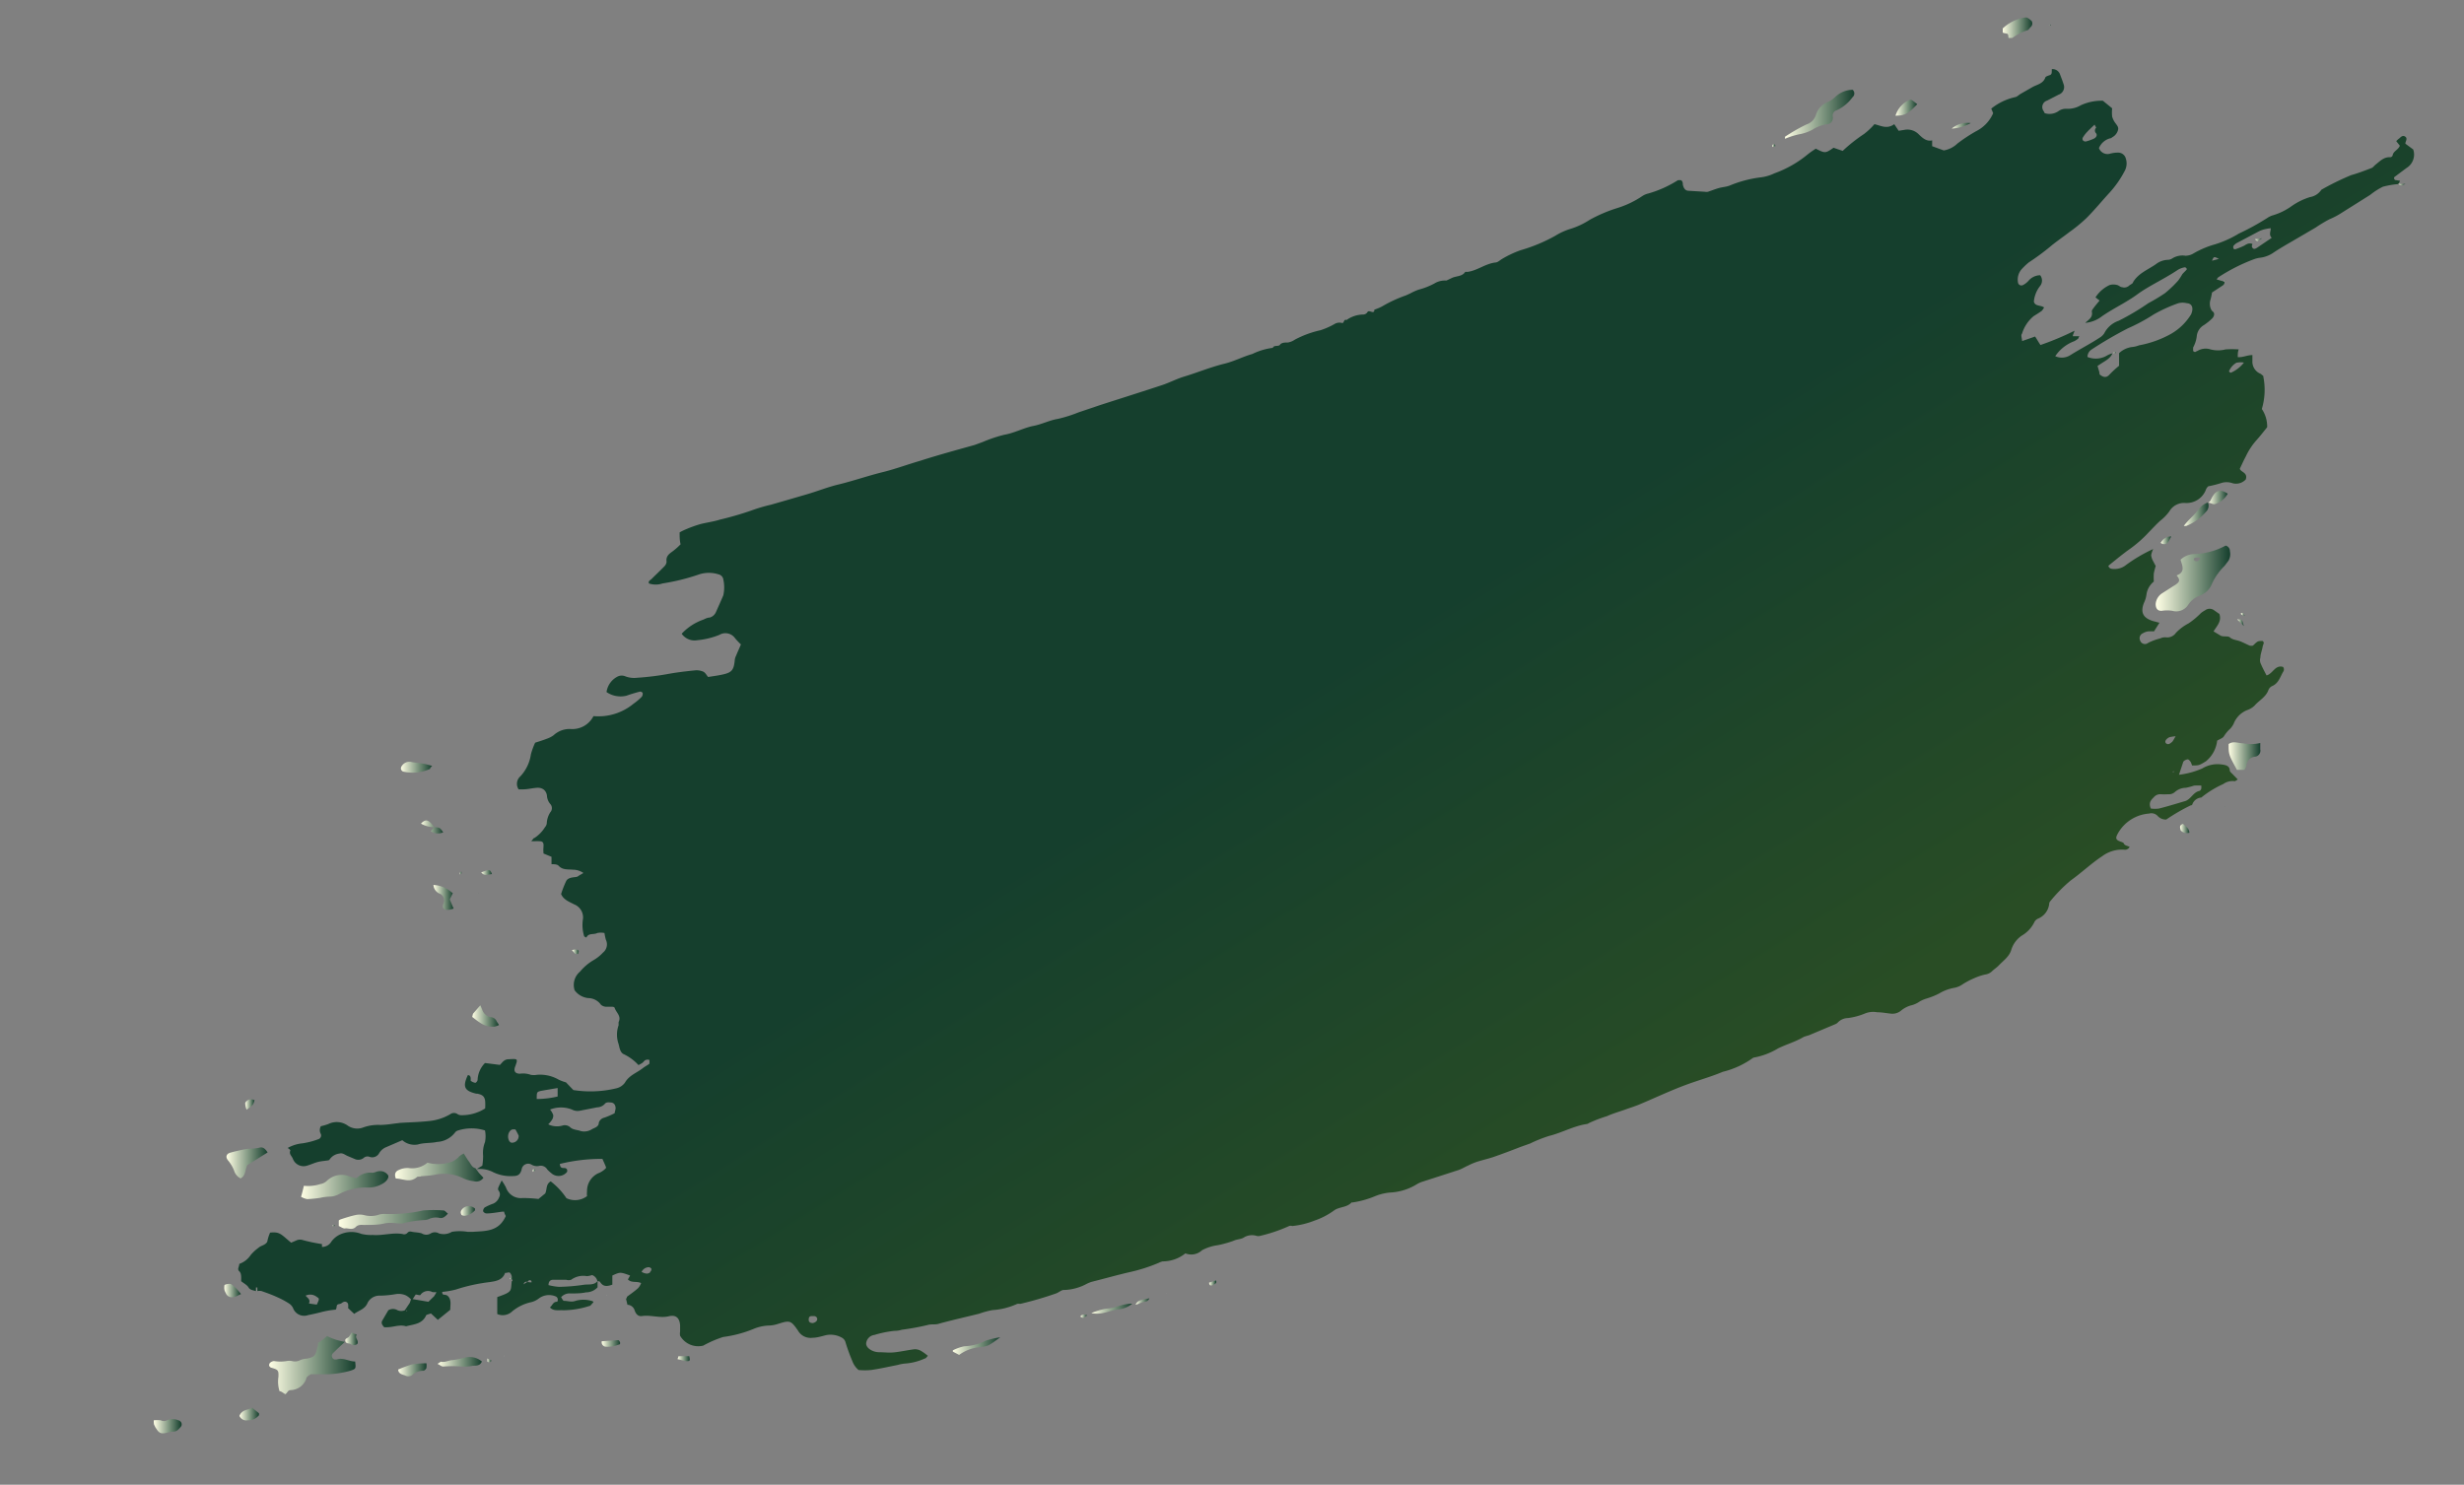 <svg id="Layer_1" data-name="Layer 1" xmlns="http://www.w3.org/2000/svg" xmlns:xlink="http://www.w3.org/1999/xlink" viewBox="0 0 156.73 94.46">
  <rect x="0" y="0" width="156.73" height="94.46" fill="#808080" stroke="none"/>
  <defs>
    <linearGradient id="linear-gradient" x1="135.1" y1="53.62" x2="135.11" y2="53.62" gradientUnits="userSpaceOnUse">
      <stop offset="0" stop-color="#ffffe5"/>
      <stop offset="1" stop-color="#153f2d"/>
    </linearGradient>
    <linearGradient id="linear-gradient-2" x1="102.53" y1="74.33" x2="83.1" y2="43.36" gradientUnits="userSpaceOnUse">
      <stop offset="0" stop-color="#294d25"/>
      <stop offset="1" stop-color="#153f2d"/>
    </linearGradient>
    <linearGradient id="linear-gradient-3" x1="137.15" y1="36.81" x2="141.85" y2="36.81" xlink:href="#linear-gradient"/>
    <linearGradient id="linear-gradient-4" x1="21.93" y1="85.28" x2="21.97" y2="85.28" xlink:href="#linear-gradient"/>
    <linearGradient id="linear-gradient-5" x1="17.12" y1="86.87" x2="22.6" y2="86.87" xlink:href="#linear-gradient"/>
    <linearGradient id="linear-gradient-6" x1="19.14" y1="75.4" x2="24.74" y2="75.4" xlink:href="#linear-gradient"/>
    <linearGradient id="linear-gradient-7" x1="30.22" y1="74.34" x2="30.29" y2="74.34" xlink:href="#linear-gradient"/>
    <linearGradient id="linear-gradient-8" x1="25.13" y1="74.29" x2="30.75" y2="74.29" xlink:href="#linear-gradient"/>
    <linearGradient id="linear-gradient-9" x1="21.55" y1="77.58" x2="28.51" y2="77.58" xlink:href="#linear-gradient"/>
    <linearGradient id="linear-gradient-10" x1="113.51" y1="7.27" x2="117.93" y2="7.27" xlink:href="#linear-gradient"/>
    <linearGradient id="linear-gradient-11" x1="14.4" y1="73.98" x2="17.02" y2="73.98" xlink:href="#linear-gradient"/>
    <linearGradient id="linear-gradient-12" x1="141.75" y1="48.1" x2="143.78" y2="48.1" xlink:href="#linear-gradient"/>
    <linearGradient id="linear-gradient-13" x1="127.37" y1="1.74" x2="129.27" y2="1.74" xlink:href="#linear-gradient"/>
    <linearGradient id="linear-gradient-14" x1="9.78" y1="90.72" x2="11.54" y2="90.72" xlink:href="#linear-gradient"/>
    <linearGradient id="linear-gradient-15" x1="27.83" y1="86.64" x2="30.65" y2="86.64" xlink:href="#linear-gradient"/>
    <linearGradient id="linear-gradient-16" x1="30.04" y1="64.64" x2="31.74" y2="64.64" xlink:href="#linear-gradient"/>
    <linearGradient id="linear-gradient-17" x1="25.47" y1="48.82" x2="27.49" y2="48.82" xlink:href="#linear-gradient"/>
    <linearGradient id="linear-gradient-18" x1="27.57" y1="57.1" x2="28.85" y2="57.1" xlink:href="#linear-gradient"/>
    <linearGradient id="linear-gradient-19" x1="25.33" y1="87.11" x2="27.14" y2="87.11" xlink:href="#linear-gradient"/>
    <linearGradient id="linear-gradient-20" x1="60.59" y1="85.64" x2="63.6" y2="85.64" xlink:href="#linear-gradient"/>
    <linearGradient id="linear-gradient-21" x1="138.91" y1="32.75" x2="140.48" y2="32.75" xlink:href="#linear-gradient"/>
    <linearGradient id="linear-gradient-22" x1="120.57" y1="6.83" x2="121.95" y2="6.83" xlink:href="#linear-gradient"/>
    <linearGradient id="linear-gradient-23" x1="15.23" y1="89.97" x2="16.49" y2="89.97" xlink:href="#linear-gradient"/>
    <linearGradient id="linear-gradient-24" x1="14.25" y1="82.1" x2="15.31" y2="82.1" xlink:href="#linear-gradient"/>
    <linearGradient id="linear-gradient-25" x1="140.44" y1="31.98" x2="140.46" y2="31.98" xlink:href="#linear-gradient"/>
    <linearGradient id="linear-gradient-26" x1="140.46" y1="31.65" x2="141.7" y2="31.65" xlink:href="#linear-gradient"/>
    <linearGradient id="linear-gradient-27" x1="69.42" y1="83.26" x2="72.02" y2="83.26" xlink:href="#linear-gradient"/>
    <linearGradient id="linear-gradient-28" x1="29.3" y1="77.03" x2="30.21" y2="77.03" xlink:href="#linear-gradient"/>
    <linearGradient id="linear-gradient-29" x1="38.28" y1="85.47" x2="39.46" y2="85.47" xlink:href="#linear-gradient"/>
    <linearGradient id="linear-gradient-30" x1="21.96" y1="85.13" x2="22.75" y2="85.13" xlink:href="#linear-gradient"/>
    <linearGradient id="linear-gradient-31" x1="138.67" y1="52.71" x2="139.26" y2="52.71" xlink:href="#linear-gradient"/>
    <linearGradient id="linear-gradient-32" x1="15.59" y1="70.27" x2="16.19" y2="70.27" xlink:href="#linear-gradient"/>
    <linearGradient id="linear-gradient-33" x1="43.1" y1="86.45" x2="43.87" y2="86.45" xlink:href="#linear-gradient"/>
    <linearGradient id="linear-gradient-34" x1="124.15" y1="8" x2="125.35" y2="8" xlink:href="#linear-gradient"/>
    <linearGradient id="linear-gradient-35" x1="137.44" y1="34.37" x2="138.11" y2="34.37" xlink:href="#linear-gradient"/>
    <linearGradient id="linear-gradient-36" x1="26.78" y1="52.61" x2="28.19" y2="52.61" xlink:href="#linear-gradient"/>
    <linearGradient id="linear-gradient-37" x1="30.61" y1="55.51" x2="31.29" y2="55.51" xlink:href="#linear-gradient"/>
    <linearGradient id="linear-gradient-38" x1="72.23" y1="82.77" x2="73.11" y2="82.77" xlink:href="#linear-gradient"/>
    <linearGradient id="linear-gradient-39" x1="76.91" y1="81.62" x2="77.36" y2="81.62" xlink:href="#linear-gradient"/>
    <linearGradient id="linear-gradient-40" x1="36.42" y1="60.54" x2="36.83" y2="60.54" xlink:href="#linear-gradient"/>
    <linearGradient id="linear-gradient-41" x1="68.74" y1="83.73" x2="69.15" y2="83.73" xlink:href="#linear-gradient"/>
    <linearGradient id="linear-gradient-42" x1="142.3" y1="39.61" x2="142.72" y2="39.61" xlink:href="#linear-gradient"/>
    <linearGradient id="linear-gradient-43" x1="142.56" y1="39.1" x2="142.8" y2="39.1" xlink:href="#linear-gradient"/>
    <linearGradient id="linear-gradient-44" x1="30.98" y1="86.55" x2="31.26" y2="86.55" xlink:href="#linear-gradient"/>
    <linearGradient id="linear-gradient-45" x1="112.72" y1="9.26" x2="112.92" y2="9.26" xlink:href="#linear-gradient"/>
    <linearGradient id="linear-gradient-46" x1="152.49" y1="11.69" x2="152.53" y2="11.69" xlink:href="#linear-gradient"/>
    <linearGradient id="linear-gradient-47" x1="152.53" y1="11.75" x2="152.99" y2="11.75" xlink:href="#linear-gradient"/>
    <linearGradient id="linear-gradient-48" x1="21.14" y1="77.97" x2="21.28" y2="77.97" xlink:href="#linear-gradient"/>
    <linearGradient id="linear-gradient-49" x1="32.59" y1="81.39" x2="32.61" y2="81.39" xlink:href="#linear-gradient"/>
    <linearGradient id="linear-gradient-50" x1="32.38" y1="81.33" x2="32.59" y2="81.33" xlink:href="#linear-gradient"/>
    <linearGradient id="linear-gradient-51" x1="61.71" y1="84.92" x2="61.85" y2="84.92" xlink:href="#linear-gradient"/>
    <linearGradient id="linear-gradient-52" x1="32.09" y1="86.25" x2="32.16" y2="86.25" xlink:href="#linear-gradient"/>
    <linearGradient id="linear-gradient-53" x1="28.43" y1="51.72" x2="28.57" y2="51.72" xlink:href="#linear-gradient"/>
    <linearGradient id="linear-gradient-54" x1="29.22" y1="55.54" x2="29.36" y2="55.54" xlink:href="#linear-gradient"/>
    <linearGradient id="linear-gradient-55" x1="33.88" y1="74.47" x2="34.06" y2="74.47" xlink:href="#linear-gradient"/>
    <linearGradient id="linear-gradient-56" x1="141.45" y1="17.86" x2="141.58" y2="17.86" xlink:href="#linear-gradient"/>
    <linearGradient id="linear-gradient-57" x1="141.41" y1="17.89" x2="141.45" y2="17.89" xlink:href="#linear-gradient"/>
    <linearGradient id="linear-gradient-58" x1="30.3" y1="56.86" x2="30.45" y2="56.86" xlink:href="#linear-gradient"/>
    <linearGradient id="linear-gradient-59" x1="123.23" y1="3.8" x2="123.27" y2="3.8" xlink:href="#linear-gradient"/>
    <linearGradient id="linear-gradient-60" x1="74.19" y1="82.29" x2="74.27" y2="82.29" xlink:href="#linear-gradient"/>
    <linearGradient id="linear-gradient-61" x1="31.14" y1="82.43" x2="31.3" y2="82.43" xlink:href="#linear-gradient"/>
    <linearGradient id="linear-gradient-62" x1="31.68" y1="86.3" x2="31.73" y2="86.3" xlink:href="#linear-gradient"/>
    <linearGradient id="linear-gradient-63" x1="31.73" y1="86.37" x2="31.78" y2="86.37" xlink:href="#linear-gradient"/>
    <linearGradient id="linear-gradient-64" x1="17.58" y1="89.99" x2="17.62" y2="89.99" xlink:href="#linear-gradient"/>
    <linearGradient id="linear-gradient-65" x1="130.31" y1="1.61" x2="130.42" y2="1.61" xlink:href="#linear-gradient"/>
    <linearGradient id="linear-gradient-66" x1="127.73" y1="2.42" x2="127.76" y2="2.42" xlink:href="#linear-gradient"/>
    <linearGradient id="linear-gradient-67" x1="127.69" y1="2.46" x2="127.73" y2="2.46" xlink:href="#linear-gradient"/>
    <linearGradient id="linear-gradient-68" x1="153.3" y1="11.54" x2="153.39" y2="11.54" xlink:href="#linear-gradient"/>
    <linearGradient id="linear-gradient-69" x1="138.11" y1="34.03" x2="138.27" y2="34.03" xlink:href="#linear-gradient"/>
    <linearGradient id="linear-gradient-70" x1="142.8" y1="39.22" x2="142.84" y2="39.22" xlink:href="#linear-gradient"/>
    <linearGradient id="linear-gradient-71" x1="141.5" y1="51.31" x2="141.54" y2="51.31" xlink:href="#linear-gradient"/>
    <linearGradient id="linear-gradient-72" x1="135.1" y1="53.61" x2="135.11" y2="53.61" xlink:href="#linear-gradient"/>
    <linearGradient id="linear-gradient-73" x1="135.11" y1="53.56" x2="135.12" y2="53.56" xlink:href="#linear-gradient"/>
    <linearGradient id="linear-gradient-74" x1="135.49" y1="53.88" x2="135.51" y2="53.88" xlink:href="#linear-gradient"/>
    <linearGradient id="linear-gradient-75" x1="132.58" y1="20.54" x2="132.63" y2="20.54" xlink:href="#linear-gradient"/>
    <linearGradient id="linear-gradient-76" x1="28.79" y1="78.31" x2="28.85" y2="78.31" xlink:href="#linear-gradient"/>
    <linearGradient id="linear-gradient-77" x1="16.29" y1="82.05" x2="16.4" y2="82.05" xlink:href="#linear-gradient"/>
    <linearGradient id="linear-gradient-78" x1="38.58" y1="82.43" x2="38.61" y2="82.43" xlink:href="#linear-gradient"/>
    <linearGradient id="linear-gradient-79" x1="22.18" y1="83.21" x2="22.23" y2="83.21" xlink:href="#linear-gradient"/>
    <linearGradient id="linear-gradient-80" x1="43.07" y1="86.49" x2="43.1" y2="86.49" xlink:href="#linear-gradient"/>
    <linearGradient id="linear-gradient-81" x1="134.41" y1="22.43" x2="134.6" y2="22.43" xlink:href="#linear-gradient"/>
    <linearGradient id="linear-gradient-82" x1="134.36" y1="22.47" x2="134.41" y2="22.47" xlink:href="#linear-gradient"/>
    <linearGradient id="linear-gradient-83" x1="143.43" y1="15.26" x2="143.88" y2="15.26" xlink:href="#linear-gradient"/>
    <linearGradient id="linear-gradient-84" x1="143.88" y1="15.14" x2="143.96" y2="15.14" xlink:href="#linear-gradient"/>
    <linearGradient id="linear-gradient-85" x1="143.96" y1="15.11" x2="144" y2="15.11" xlink:href="#linear-gradient"/>
  </defs>
  <g>
    <path d="M135.1,53.62h0Z" style="fill: url(#linear-gradient)"/>
    <path d="M152.36,11.22l.71-.53a1,1,0,0,0,.43-1.18v0l0,0v0L153,9.14c0-.15.16-.32,0-.44s-.27,0-.38.1a1.12,1.12,0,0,0-.2.18l.23.29c-.1.27-.42.34-.46.62A.17.17,0,0,1,152,10c-.39,0-.62.26-.89.47-.09.07-.16.18-.26.22-.42.16-.85.33-1.29.45a16.69,16.69,0,0,0-1.9.93s0,0,0,0a1.08,1.08,0,0,1-.73.47,4.18,4.18,0,0,0-1.16.57,4,4,0,0,1-1.17.58,1.24,1.24,0,0,0-.37.17,15.8,15.8,0,0,1-1.82,1,6.73,6.73,0,0,1-1.5.68,5.83,5.83,0,0,0-1.38.58,1,1,0,0,1-.52.15,1.22,1.22,0,0,0-.85.18.52.52,0,0,1-.26.08,1.32,1.32,0,0,0-.77.28c-.5.35-1.11.57-1.45,1.14,0,.09-.17.15-.25.22a.45.45,0,0,1-.45.1c-.11,0-.21-.12-.32-.14a.92.92,0,0,0-.46,0,2.11,2.11,0,0,0-.91.79l.26.2c-.11.14-.23.27-.34.42s-.17.21-.15.3c.07.37-.22.5-.42.7a2,2,0,0,0,1.05-.41c.73-.51,1.55-.88,2.27-1.41s1.76-1,2.58-1.56A1.32,1.32,0,0,1,139,17s.06.06.1.1-.2.23-.29.35a3.94,3.94,0,0,1-.26.4,7.22,7.22,0,0,1-.85.81,12.15,12.15,0,0,1-1.05.63,15.65,15.65,0,0,1-1.89,1.12,1.6,1.6,0,0,0-.91.79.87.87,0,0,1-.29.28c-.61.4-1.26.73-1.88,1.12a1,1,0,0,1-.95.06,2.52,2.52,0,0,1,1.2-.95,1.07,1.07,0,0,0,.28-.19s0-.07.06-.13l-.42,0c0-.11.07-.21.11-.35a18.48,18.48,0,0,1-2.17.91c-.12-.18-.22-.35-.34-.54l-.83.29c0-.18-.1-.36,0-.48a2.32,2.32,0,0,1,.74-1.11c.18-.11.36-.22.52-.34a1.1,1.1,0,0,0,.14-.21c-.23-.16-.57-.06-.65-.37a1.87,1.87,0,0,1,.4-1,.55.55,0,0,0,0-.68,1,1,0,0,0-.73.34,1.19,1.19,0,0,1-.37.29.22.22,0,0,1-.31-.17,1,1,0,0,1,.23-.84,4.57,4.57,0,0,1,.45-.43,15.27,15.27,0,0,0,1.36-1c.39-.33.81-.61,1.21-.92a9.77,9.77,0,0,0,1.11-.91c.52-.52,1-1.11,1.48-1.63a6.54,6.54,0,0,0,.94-1.35,1,1,0,0,0,.08-.8.5.5,0,0,0-.51-.38,1.84,1.84,0,0,0-.47.06.58.58,0,0,1-.73-.35,1.07,1.07,0,0,1,.71-.62s.08,0,.12-.06a.73.73,0,0,0,.38-.46c.06-.18-.06-.3-.15-.43a1.26,1.26,0,0,1-.22-.43,2.37,2.37,0,0,1,0-.53l-.59-.48a3.13,3.13,0,0,0-1.41.29,1.61,1.61,0,0,1-.92.22.81.81,0,0,0-.51.16,1,1,0,0,1-.86.12s0,0,0,0l-.06-.12a.43.43,0,0,1,.21-.68l.74-.38a.51.51,0,0,0,.3-.69c-.06-.2-.14-.39-.21-.58a.5.5,0,0,0-.53-.35c0,.22,0,.3-.07.35s-.31.09-.34.18c-.14.39-.5.44-.8.6l-.77.44c-.12.07-.23.19-.35.21a3.7,3.7,0,0,0-1.52.73l.12.29a2.29,2.29,0,0,1-1.07,1.14,10.34,10.34,0,0,0-1.2.79,1.64,1.64,0,0,1-.87.44l-.74-.27c0-.11,0-.2,0-.37-.37.09-.63-.17-.87-.4a1,1,0,0,0-.88-.27l-.38.06-.28-.42c-.47.34-.86.09-1.26,0a4.33,4.33,0,0,1-.67.63,9.91,9.91,0,0,0-1.35,1.07l-.58-.2c-.53.36-.53.36-1.13.06a5.44,5.44,0,0,0-.55.39,7.09,7.09,0,0,1-2.09,1.18,2.76,2.76,0,0,1-.92.26,7.55,7.55,0,0,0-1.93.52c-.21.08-.44.09-.66.15s-.47.16-.71.24a.49.49,0,0,1-.2,0l-1-.06c-.23,0-.34-.13-.4-.4,0-.08,0-.18-.1-.27a.64.64,0,0,0-.22,0,7.15,7.15,0,0,1-1.87.84,1.18,1.18,0,0,0-.38.16,6,6,0,0,1-1.61.77,9.32,9.32,0,0,0-1.75.75,4.9,4.9,0,0,1-1.18.56,4.09,4.09,0,0,0-1,.45,10.42,10.42,0,0,1-2.21.92,6.6,6.6,0,0,0-1.17.55c-.14.08-.27.22-.42.23-.65.07-1.16.52-1.8.6a.29.29,0,0,0-.13,0c-.2.3-.56.25-.84.38l-.36.17h0a1.28,1.28,0,0,0-.77.19,4.59,4.59,0,0,1-1,.39,3.59,3.59,0,0,0-.53.24h0l-.29.13h0a8.38,8.38,0,0,0-1.49.69,2.78,2.78,0,0,1-.5.21c0,.33-.31,0-.43.14a.32.32,0,0,1-.27.17,1.87,1.87,0,0,0-1.07.35h0c-.19-.08-.15.22-.28.19a.62.62,0,0,0-.51.08,4.78,4.78,0,0,1-.87.38,6.39,6.39,0,0,0-1.63.6,1.11,1.11,0,0,1-.44.18c-.18,0-.4,0-.5.14s-.38,0-.46.2h0a4.16,4.16,0,0,0-1.3.39c-.6.17-1.16.47-1.78.62-.86.21-1.68.55-2.53.81-.48.14-.93.38-1.4.54-1.33.44-2.67.86-4,1.29l-1.36.46a8.52,8.52,0,0,1-1.3.41c-.55.09-1,.34-1.57.45s-1.2.45-1.84.56a8.82,8.82,0,0,0-1.37.46l-.52.19c-1.14.32-2.29.63-3.44,1-.76.22-1.52.5-2.29.7-1,.24-1.93.57-2.91.81-.68.16-1.35.43-2,.62s-1.54.45-2.31.67a10.57,10.57,0,0,0-1.25.37,20.61,20.61,0,0,1-2,.58c-.41.13-.84.18-1.26.29a7.59,7.59,0,0,0-.84.3,4,4,0,0,0-.46.22c0,.28,0,.5.06.76a4.32,4.32,0,0,1-.51.45c-.24.17-.43.32-.38.66a.47.47,0,0,1-.14.29c-.27.28-.56.55-.83.82-.08.07-.21.12-.15.27a1.34,1.34,0,0,0,.86,0,13.56,13.56,0,0,0,2.34-.58,2,2,0,0,1,1.22,0,.39.39,0,0,1,.31.33,2.34,2.34,0,0,1,0,1c-.15.36-.31.71-.47,1.07a.61.61,0,0,1-.4.35c-.14,0-.27.07-.4.13a3.41,3.41,0,0,0-1.38.9,1,1,0,0,0,1,.41,4.94,4.94,0,0,0,1.4-.34.75.75,0,0,1,1,.22,4.51,4.51,0,0,0,.37.39c-.11.26-.22.49-.31.72a.73.73,0,0,0-.08.25c-.06.65-.18.81-.76.94-.31.07-.63.11-.94.16-.1-.12-.18-.28-.31-.34a1.06,1.06,0,0,0-.53-.08c-.59.06-1.19.13-1.77.24a17.76,17.76,0,0,1-1.91.23,1.56,1.56,0,0,1-.74-.09.59.59,0,0,0-.47,0,1.31,1.31,0,0,0-.73,1,1.58,1.58,0,0,0,1.27.23A10.06,10.06,0,0,1,40.71,44a.19.19,0,0,1,.17.09.34.34,0,0,1-.06.24,3.67,3.67,0,0,1-.52.44,3.51,3.51,0,0,1-2.55.79l0,0v0h0a1.51,1.51,0,0,1-1.47.82,1.5,1.5,0,0,0-1.07.4,1.48,1.48,0,0,1-.35.19c-.28.11-.56.2-.82.28a4.49,4.49,0,0,0-.27.74,2.59,2.59,0,0,1-.67,1.4.63.63,0,0,0-.11.83h.27c.3,0,.59-.08.89-.1s.57.11.64.48a.89.89,0,0,0,.22.56.39.39,0,0,1,0,.51,1.39,1.39,0,0,0-.23.71.44.44,0,0,1-.11.24,2.21,2.21,0,0,1-.67.69c-.07,0-.11.11-.21.21l.25,0a1.23,1.23,0,0,1,.27,0c.24,0,.28.11.26.37s0,.27,0,.41l.51.21c0,.17,0,.31,0,.47.16,0,.37,0,.46.11.26.27.59.21.89.24a1.18,1.18,0,0,1,.68.21c-.13.08-.25.14-.36.22s-.59,0-.74.3a6.65,6.65,0,0,0-.32.82c.16.37.52.49.84.66a.89.89,0,0,1,.54,1,2.45,2.45,0,0,0,.08,1c0,.05.1.08.15.11.13-.31.47-.17.69-.29a1.1,1.1,0,0,1,.46,0,3.19,3.19,0,0,0,.09.43.67.67,0,0,1-.18.81,2.61,2.61,0,0,1-.65.51,3.31,3.31,0,0,0-.82.71,1.1,1.1,0,0,0-.34,1.18,1.23,1.23,0,0,0,.87.5,1,1,0,0,1,.81.43.58.58,0,0,0,.3.12c.12,0,.24,0,.35,0s.21,0,.23.11c.11.28.42.5.24.86a1.46,1.46,0,0,0,0,.2,1.8,1.8,0,0,0,0,1.21c.06.24.1.54.33.64a3,3,0,0,1,.93.69,1.86,1.86,0,0,0,.25-.14c.08-.06.13-.16.21-.18a.29.29,0,0,1,.24,0s0,.18,0,.22-.27.18-.4.28c-.38.31-.89.46-1.16.94a.93.93,0,0,1-.55.36,7,7,0,0,1-2.73.11L36,68.86a2.75,2.75,0,0,1-.46-.17,2.37,2.37,0,0,0-1.38-.31,1.07,1.07,0,0,1-.4,0,1.43,1.43,0,0,0-.68-.07c-.3,0-.42-.15-.32-.43.2-.54.18-.52-.39-.49-.3,0-.39.18-.57.36l-.95-.12a1.61,1.61,0,0,0-.47,1.07c0,.07-.1.19-.15.19a.69.69,0,0,1-.29-.13s0-.09,0-.13,0-.23-.18-.23c-.35.74-.22,1,.53,1.18h.07c.33.07.46.17.5.47a3.68,3.68,0,0,1,0,.47,2.77,2.77,0,0,1-1.51.43.45.45,0,0,1-.25-.07.39.39,0,0,0-.45,0,3.26,3.26,0,0,1-1.35.44c-.62.07-1.24.08-1.86.12l-.48.06a6.34,6.34,0,0,1-.75.07,2.83,2.83,0,0,0-1.08.15,1.07,1.07,0,0,1-1-.1,1.2,1.2,0,0,0-1.24-.11,3.59,3.59,0,0,1-.48.14.5.5,0,0,0,0,.5.25.25,0,0,1-.17.33,4.81,4.81,0,0,1-1,.26,2.36,2.36,0,0,0-.95.3c.06,0,.19.14.18.15-.1.22.08.35.15.51a.73.73,0,0,0,.94.45c.21-.06.42-.16.64-.22s.44-.07.69-.11a.13.13,0,0,0,.08-.06.88.88,0,0,1,.62-.37c.2-.06.35.08.51.15l.45.19a.55.55,0,0,0,.58-.06.36.36,0,0,1,.38-.07.5.5,0,0,0,.6-.22.93.93,0,0,1,.39-.37l1.09-.47a1.17,1.17,0,0,0,1,.27c.4-.12.81-.07,1.21-.16a1.54,1.54,0,0,0,1.13-.58.36.36,0,0,1,.21-.15,2.85,2.85,0,0,1,1.71,0,1.9,1.9,0,0,1,0,.74,1.88,1.88,0,0,0-.12.87,4,4,0,0,1-.05.63l-.36.22a1.83,1.83,0,0,1,1,.17,2.53,2.53,0,0,0,1.33.27c.29,0,.45-.1.53-.42a.42.42,0,0,1,.64-.3.67.67,0,0,0,.45.08.48.48,0,0,1,.54.22,1.84,1.84,0,0,0,.25.23.69.69,0,0,0,1-.06.2.2,0,0,0,0-.18.19.19,0,0,0-.16-.08c-.15,0-.27,0-.29-.26a11,11,0,0,1,2.71-.32c.08.19.16.35.22.51a.12.12,0,0,1,0,.08,1.32,1.32,0,0,1-.5.33,1.24,1.24,0,0,0-.7,1.15,1.36,1.36,0,0,0,0,.3,1.27,1.27,0,0,1-1.31.13,4.46,4.46,0,0,0-1-1.07c-.32.18-.22.5-.35.77l-.43.35a8.61,8.61,0,0,0-1-.06,1,1,0,0,1-1.07-.68,4.07,4.07,0,0,0-.27-.44c-.09.19-.16.32-.21.45a.22.22,0,0,0,0,.18.38.38,0,0,1,.05.44.71.71,0,0,1-.36.4,3.53,3.53,0,0,0-.56.25.31.31,0,0,0-.1.24.27.27,0,0,0,.2.14c.34,0,.68-.07,1-.11a.6.6,0,0,1,.14,0c0,.11.09.23.1.28-.45,1-1.28.94-2.08,1-.12,0-.23,0-.35,0a3,3,0,0,0-1,0l0,0h0l0,0a1,1,0,0,1-.82.1.51.51,0,0,0-.52,0,.53.53,0,0,1-.57,0c-.21-.07-.44-.06-.66-.11s-.24.11-.36.15a.3.3,0,0,1-.2,0c-.63-.11-1.26.11-1.9.06a2.59,2.59,0,0,1-.73-.07,1.72,1.72,0,0,0-1.26,0,1.43,1.43,0,0,0-.64.49.68.68,0,0,1-.6.34l0-.18a10.59,10.59,0,0,1-1.2-.25.58.58,0,0,0-.39,0l-.37.16c-.64-.52-.7-.71-1.34-.64A2.63,2.63,0,0,0,17,79c-.13.23-.39.23-.55.38a2.79,2.79,0,0,0-.5.46,1.44,1.44,0,0,1-.73.57c0,.18-.15.34,0,.47s.12.42.12.63c.17.14.38.24.47.4s.3.18.47.23h0l0-.23h.09l0,.23h0v0a.62.62,0,0,1,.27,0c.34.12.68.24,1,.39a5.12,5.12,0,0,1,.73.39.71.71,0,0,1,.27.3.75.75,0,0,0,.95.45c.29-.06.58-.12.87-.2a5.71,5.71,0,0,1,.89-.15c.11-.12,0-.32.2-.35s.2-.11.31-.14a.21.21,0,0,1,.28.13.76.76,0,0,1,0,.26h0l.39.37c.3-.23.69-.29.86-.72a.85.85,0,0,1,.8-.44,6.51,6.51,0,0,0,1-.1,1.13,1.13,0,0,1,.64.09,1.43,1.43,0,0,1,.31.24,1.69,1.69,0,0,1-.08.24l-.31.46a.61.61,0,0,1-.46,0,.57.57,0,0,0-.59,0l-.38.65c-.1.17,0,.3.12.43h.18c.4,0,.8-.19,1.21-.06.47-.13,1-.13,1.26-.66,0-.09.22-.11.32-.16l.44.41.79-.64c0-.31.08-.59-.11-.83s-.41,0-.4-.31a5.11,5.11,0,0,0,.87-.15,10.94,10.94,0,0,1,2.13-.47c.39-.06.83-.11,1-.59l.06,0c.08,0,.19-.06.25,0s.09.14.11.22a.67.67,0,0,1,0,.2h0v0h0c.07,0,.07.08,0,.12-.07.62.07.66-.92,1v1.08a.87.87,0,0,0,.95-.17,2.85,2.85,0,0,1,1.14-.57,1.3,1.3,0,0,0,.54-.24,1.08,1.08,0,0,1,1.11-.13.24.24,0,0,1,.11.16c0,.05,0,.17-.06.17-.25,0-.29.25-.44.36.24.25.55.16.84.18a5.49,5.49,0,0,0,1.66-.27c.09,0,.16-.14.24-.21s-.08-.12-.11-.12a1.8,1.8,0,0,0-1,0c-.26.1-.49,0-.74,0-.06,0-.12-.15-.18-.23a.71.71,0,0,1,.59-.24c.34,0,.68,0,1-.07a1,1,0,0,0,.73-.32c0-.13,0-.27,0-.4-.23.29-.59.19-.89.24a11.87,11.87,0,0,1-1.57.13,3.79,3.79,0,0,1-.66-.11c0-.24.12-.34.3-.34s.55,0,.82,0a.54.54,0,0,0,.32,0,1.29,1.29,0,0,1,1-.23,1.3,1.3,0,0,0,.33-.07.52.52,0,0,1,.34.39c.07,0,.15,0,.19.08.2.29.45.25.76.14v-.58c.5-.23.5-.23,1.13,0l-.14.25c.24.24.55.09.84.23a1,1,0,0,1-.19.32c-.22.2-.47.37-.71.55,0,0,0,.08-.06.13l.09.38a.5.5,0,0,1,.46.36c.07.21.21.39.45.36.6-.09,1.17.16,1.77,0,.43-.08.63.14.67.57,0,.14,0,.28,0,.41a.8.8,0,0,0,0,.27,1.33,1.33,0,0,0,1.47.63A7.07,7.07,0,0,1,46,85.06a7.71,7.71,0,0,0,1.9-.5,2.78,2.78,0,0,1,1.07-.23,2.08,2.08,0,0,0,.54-.11c.73-.23.8-.21,1.24.42a.92.92,0,0,0,.93.47c.29,0,.59-.1.88-.17a1.46,1.46,0,0,1,1,.17.46.46,0,0,1,.21.25,11.74,11.74,0,0,0,.44,1.22,1.35,1.35,0,0,0,.4.58,4.21,4.21,0,0,0,.8,0c.56-.08,1.13-.21,1.69-.32a2.44,2.44,0,0,1,.47-.09,3.6,3.6,0,0,0,1.25-.32c.08,0,.13-.11.2-.17a3.29,3.29,0,0,0-.46-.33.8.8,0,0,0-.39-.09c-.41.05-.81.14-1.22.19s-.64,0-1,0a1.12,1.12,0,0,1-.4-.07c-.31-.12-.49-.33-.45-.54a.6.6,0,0,1,.52-.49,6.81,6.81,0,0,1,1.27-.26,1.53,1.53,0,0,0,.47-.07A16.23,16.23,0,0,0,59,84.3c.25-.08.49,0,.74-.09.84-.23,1.69-.42,2.54-.63a5.09,5.09,0,0,1,.85-.23,4.49,4.49,0,0,0,1.58-.4,1.94,1.94,0,0,1,.2,0,22.29,22.29,0,0,0,2.29-.67c.17-.07.34-.23.49-.21a3.22,3.22,0,0,0,1.43-.39,2.15,2.15,0,0,1,.32-.13c.84-.21,1.68-.45,2.52-.64a10.53,10.53,0,0,0,1.75-.57,1,1,0,0,1,.25-.09,2.31,2.31,0,0,0,1.44-.51,1,1,0,0,0,1.06-.2,2.94,2.94,0,0,1,1-.32,6.6,6.6,0,0,0,1-.28c.23-.11.5-.09.69-.23a1,1,0,0,1,.79-.08.49.49,0,0,0,.2,0A9.88,9.88,0,0,0,82,78a.33.33,0,0,1,.2,0,5.21,5.21,0,0,0,1.4-.34A4.67,4.67,0,0,0,84.87,77c.33-.23.8-.17,1.1-.5,0,0,0,0,.07,0a5.88,5.88,0,0,0,1.38-.38,3.34,3.34,0,0,1,1-.25,3.56,3.56,0,0,0,1.69-.52,1.77,1.77,0,0,1,.31-.15l2.35-.76c.21-.07.41-.2.62-.29a4,4,0,0,1,.57-.24c.35-.11.71-.19,1.06-.31.58-.2,1.15-.42,1.72-.64l.59-.21a8.83,8.83,0,0,1,1.2-.48c.82-.2,1.57-.64,2.41-.76a.31.31,0,0,0,.13-.06,8.81,8.81,0,0,1,1.15-.44c.37-.17.77-.28,1.16-.42s.6-.2.89-.32c.93-.39,1.84-.82,2.78-1.18s1.7-.55,2.53-.9a5.49,5.49,0,0,0,1.86-.84.33.33,0,0,1,.19-.08,4.54,4.54,0,0,0,1.47-.57c.53-.26,1.11-.42,1.63-.73a3,3,0,0,1,.32-.1l1.71-.72a.48.48,0,0,0,.16-.12.91.91,0,0,1,.62-.26,4.25,4.25,0,0,0,1.06-.28,1.39,1.39,0,0,1,.8-.09c.29,0,.59.06.89.09a.85.85,0,0,0,.64-.2,1.74,1.74,0,0,1,.6-.32,1.63,1.63,0,0,0,.6-.27,2.39,2.39,0,0,1,.44-.18,4.76,4.76,0,0,0,.77-.31,2.84,2.84,0,0,1,1-.37,1.32,1.32,0,0,0,.5-.22,5,5,0,0,1,.72-.38,3.71,3.71,0,0,1,.71-.24.78.78,0,0,0,.43-.2c.13-.13.29-.23.42-.36.29-.31.68-.57.81-1a1.68,1.68,0,0,1,.68-.92,2,2,0,0,0,.78-.83.49.49,0,0,1,.23-.24,1.15,1.15,0,0,0,.73-1,.29.29,0,0,1,.07-.12,9.55,9.55,0,0,1,1.3-1.32c.69-.49,1.3-1.08,2-1.54a2.1,2.1,0,0,1,1.42-.41.32.32,0,0,0,.32-.18c-.14-.08-.33-.07-.39-.26l-.11-.05c-.38-.12-.42-.22-.26-.52a2.48,2.48,0,0,1,2-1.29.54.54,0,0,1,.56.17.71.71,0,0,0,.53.21,12.2,12.2,0,0,1,1.55-.9s.1,0,.11-.07a.66.66,0,0,1,.57-.43,6.27,6.27,0,0,1,1.4-.86,1,1,0,0,1,.72-.18c.05,0,.1-.05.2-.11l-.3-.31c-.07-.08-.19-.16-.21-.26,0-.3-.26-.35-.49-.38a1.88,1.88,0,0,0-1.26.25,5.13,5.13,0,0,1-1.48.4l.25-.75a.23.23,0,0,1,.06-.12.52.52,0,0,1,.24-.11c.07,0,.14.09.19.16a1.09,1.09,0,0,1,.09.23c.44,0,.45,0,.89-.27a2,2,0,0,0,.71-1.31c.17-.1.36-.16.43-.28a2.22,2.22,0,0,1,.39-.47,1.23,1.23,0,0,0,.23-.33,1.53,1.53,0,0,1,.85-.86,1.31,1.31,0,0,0,.47-.28c.29-.34.73-.55.89-1a.47.47,0,0,1,.23-.25c.41-.17.51-.57.7-.9a.26.26,0,0,0,0-.32c-.51-.15-.65.44-1.05.54-.14-.27-.28-.53-.39-.8a.56.56,0,0,1,0-.34c0-.22.1-.44.14-.67s.14-.25,0-.38c-.31,0-.31,0-.62.3a1.33,1.33,0,0,1-.19,0c-.21-.09-.41-.2-.62-.28s-.49-.1-.64-.24-.45,0-.65-.15l-.4-.24c.22-.36.53-.65.37-1.11l-.33-.23a.47.47,0,0,0-.58,0A1.71,1.71,0,0,0,140,39a4.94,4.94,0,0,1-.79.66,3,3,0,0,0-.81.61.66.66,0,0,1-.6.28.71.71,0,0,0-.4.07,3.67,3.67,0,0,0-.76.28.32.32,0,0,1-.51-.15.34.34,0,0,1,.17-.46,1,1,0,0,1,.32-.12,2.54,2.54,0,0,1,.39,0l.35-.55-.42-.11c-.63-.2-.8-.55-.57-1.15a1.73,1.73,0,0,0,.16-.52A1.29,1.29,0,0,1,137,37a4.5,4.5,0,0,1,0-.52,4.64,4.64,0,0,1,.12-.47l-.19-.36a1,1,0,0,1-.1-.33,1.73,1.73,0,0,1,.13-.39A9.78,9.78,0,0,0,135.16,36a1.16,1.16,0,0,1-.65.2c-.13,0-.28,0-.36-.11s0-.11,0-.13c.45-.36.89-.73,1.36-1.06a7.84,7.84,0,0,0,1.18-1.05c.24-.24.47-.5.73-.73a2.89,2.89,0,0,0,.57-.59A1.08,1.08,0,0,1,139,32a1.32,1.32,0,0,0,1.33-.89.64.64,0,0,1,.13-.17,7.79,7.79,0,0,0,.8-.2,1.11,1.11,0,0,1,.74,0,.84.84,0,0,0,.85-.24c.14-.45-.32-.45-.38-.68.14-.29.25-.54.38-.78a4.33,4.33,0,0,1,.72-1.08c.24-.27.46-.56.64-.78a2,2,0,0,0-.34-1.16,4.25,4.25,0,0,0,.08-2.13c-.05,0-.1-.08-.16-.11a.83.83,0,0,1-.52-.82c0-.13,0-.25,0-.37-.34,0-.61.16-.93.13,0-.19,0-.33.06-.49a5.88,5.88,0,0,0-.84,0,1.89,1.89,0,0,1-.95,0,1,1,0,0,0-.84.1c-.08,0-.12.14-.27,0,0-.05,0-.16,0-.22a2,2,0,0,0,.23-.71.92.92,0,0,1,.46-.72,3.65,3.65,0,0,0,.49-.39c.16-.14.22-.36.07-.47s-.24-.46-.15-.74a3.56,3.56,0,0,0,.1-.47l.64-.42c.1-.06.18-.14.15-.27l-.49-.14a.56.56,0,0,1,.09-.13,11.45,11.45,0,0,1,2.26-1.15,1.72,1.72,0,0,1,.39-.1,1.9,1.9,0,0,0,.89-.34c.36-.24.74-.46,1.12-.68l1.54-.9a8.93,8.93,0,0,1,.88-.53,4.59,4.59,0,0,0,.73-.38l1.86-1.17a4.44,4.44,0,0,1,.81-.52,5.5,5.5,0,0,1,1-.17l.09-.21-.32-.05C152.23,11.32,152.29,11.27,152.36,11.22ZM132.48,8.76a2.12,2.12,0,0,1,.29-.38c.14-.15.29-.28.46-.45.05.1.11.18.1.2a.24.24,0,0,0,0,.35c.09.13,0,.27-.14.34a3.09,3.09,0,0,1-.51.18.22.22,0,0,1-.18-.06A.17.17,0,0,1,132.48,8.76ZM32.56,72.7c-.15,0-.25-.21-.24-.43s.16-.43.34-.42.11,0,.12,0a4.09,4.09,0,0,1,.21.4A.42.42,0,0,1,32.56,72.7ZM20.15,83l-.5-.07c.12-.27-.11-.36-.21-.5a.67.67,0,0,1,.71.08C20.32,82.62,20.33,82.62,20.15,83Zm5.68.37.08,0C25.82,83.45,25.83,83.39,25.83,83.34Zm1.42-.55-1-.17.19-.29c.13,0,.29.09.32,0a.59.59,0,0,1,.74-.16.69.69,0,0,0,.25,0c0,.08-.09.17-.13.26Zm6.27-1.25-.22.14C33.36,81.53,33.45,81.55,33.52,81.54Zm.15,0s-.06,0-.1,0,.06-.15.16-.12.06.08.09.13A.83.83,0,0,1,33.67,81.58Zm.47-11.66c0-.44,0-.45.33-.52l1-.17v.54A5.78,5.78,0,0,1,34.14,69.92Zm5,.89a4.79,4.79,0,0,1-.71.31.47.47,0,0,0-.34.31c0,.26-.24.32-.42.41a.92.92,0,0,1-.73.13c-.22-.09-.49-.06-.69-.26a.51.51,0,0,0-.44-.1,1.27,1.27,0,0,1-.94-.07,1.43,1.43,0,0,0,.23-.27.49.49,0,0,0,.09-.32,1.15,1.15,0,0,0-.2-.35,1.9,1.9,0,0,1,1.39,0,.76.76,0,0,0,.53.07l1.07-.21a.68.68,0,0,0,.49-.22c.09-.12.24-.1.38-.09s.29.08.31.36A1.69,1.69,0,0,1,39.09,70.81Zm2.24,10.12c-.17.17-.35.11-.57,0a.52.52,0,0,1,.45-.3.24.24,0,0,1,.17.09A.2.2,0,0,1,41.33,80.93Zm10.3,3.25c-.18,0-.25-.09-.24-.24s.07-.2.21-.2l.13,0c.09,0,.21.07.2.21S51.79,84.18,51.63,84.18ZM138,46.9a3.27,3.27,0,0,1,.39-.06c-.13.21-.17.32-.25.38s-.21.19-.35.08S137.78,47,138,46.9Zm.32,2.18-.11.05,0-.05.1,0ZM137,50.72a.53.53,0,0,1,.43-.19,3.85,3.85,0,0,0,.48,0,.57.57,0,0,0,.44-.15,1.07,1.07,0,0,1,.69-.26,4.42,4.42,0,0,0,.52-.14,3.57,3.57,0,0,1,.46,0,.9.9,0,0,1,0,.17c0,.07-.07.16-.12.17-.4.08-.54.54-.92.65-.55.16-1.09.33-1.65.47a1.83,1.83,0,0,1-.52,0C136.65,51.07,136.82,50.9,137,50.72Zm5.31-27.65a1.13,1.13,0,0,1,.42,0,2.14,2.14,0,0,1-.82.64s-.07,0-.11-.06,0-.05,0-.07A1.1,1.1,0,0,1,142.27,23.07ZM139.37,20a3.6,3.6,0,0,1-1.31,1.26,6.63,6.63,0,0,1-2,.71,1.6,1.6,0,0,1-.47.11,1.47,1.47,0,0,0-.8.39c0,.22,0,.47,0,.8a6.88,6.88,0,0,0-.6.55c-.19.22-.38.21-.64,0,0-.14-.07-.32-.13-.54l.17-.11c.29-.2.63-.34.78-.69a1.35,1.35,0,0,0-.35.14,1.39,1.39,0,0,1-1.24.09.57.57,0,0,1,.27-.48,25.07,25.07,0,0,1,2.3-1.34A11.6,11.6,0,0,0,137,20a9.56,9.56,0,0,1,1.56-.71,1.09,1.09,0,0,1,.54,0C139.45,19.31,139.54,19.62,139.37,20Zm1.33-3.41c.12-.28.12-.28.44-.12Zm.54-.61,0,0,0,0s0,0,0,0Zm2.33-.22c-.11.07-.22.12-.3,0s0-.16,0-.24c-.2-.08-.35,0-.52.11a4.84,4.84,0,0,1-.57.23s-.1,0-.11-.05a.2.2,0,0,1,0-.17.74.74,0,0,1,.21-.18l1.4-.74a1.82,1.82,0,0,1,.39-.14,2.86,2.86,0,0,1,.37-.06c0,.21-.14.41.06.61Z" style="fill: url(#linear-gradient-2)"/>
    <path d="M137.51,38.86a2.16,2.16,0,0,1,.67,0,.9.9,0,0,0,1-.37,1.48,1.48,0,0,1,.73-.59,1.33,1.33,0,0,0,.8-.79A3.85,3.85,0,0,1,141.5,36l.25-.33a.84.84,0,0,0,.09-.6.36.36,0,0,0-.27-.36,4.5,4.5,0,0,1-2,.54,1.31,1.31,0,0,0-.87.36c.11.38.33.78-.25,1,.17.19.22.34.07.48s-.26.18-.39.27l-.64.41a.9.9,0,0,0-.37.64C137.11,38.7,137.24,38.88,137.51,38.86Zm2.79-3.49,0,0-.06,0,0,0Zm-.67.11a1.08,1.08,0,0,1,.31,0,.24.24,0,0,1-.25.23.23.23,0,0,1-.15-.1C139.53,35.58,139.59,35.48,139.63,35.48Z" style="fill: url(#linear-gradient-3)"/>
    <path d="M21.93,85.29h0Z" style="fill: url(#linear-gradient-4)"/>
    <path d="M20.5,85.25l-.27.19c0,.11,0,.2-.05.29-.09.52-.2.62-.68.71a1.24,1.24,0,0,0-.4.09.7.7,0,0,1-.53.06.91.91,0,0,0-.33,0,2.44,2.44,0,0,1-.81,0,.43.43,0,0,0-.25.11.23.23,0,0,0-.06.18.22.22,0,0,0,.12.13c.45.13.49.16.47.59a2.06,2.06,0,0,0,.07.91c.12,0,.25.13.37.19.14-.09.15-.25.33-.26a1.08,1.08,0,0,0,1-.72c0-.14.22-.23.28-.29.43,0,.79,0,1.15,0a6.2,6.2,0,0,0,1.4-.23c.33-.12.33-.12.28-.58-.4,0-.76-.27-1.18-.13,0,0-.09,0-.13,0a.24.24,0,0,1-.11-.39c.25-.25.51-.49.77-.73A3.87,3.87,0,0,1,20.8,85Z" style="fill: url(#linear-gradient-5)"/>
    <path d="M24.13,74.51c-.16,0-.31.11-.46.1a1.25,1.25,0,0,0-1,.35l-.35-.08a1.35,1.35,0,0,0-1.52.24.77.77,0,0,1-.42.21,2.5,2.5,0,0,1-1.05.11c-.06.25-.11.46-.18.7a1.2,1.2,0,0,0,.39.15,7.84,7.84,0,0,0,.82-.08,3.19,3.19,0,0,1,.61-.08,1.28,1.28,0,0,0,.58-.15,3.63,3.63,0,0,1,1.78-.43,1.77,1.77,0,0,0,1-.24c.26-.14.42-.38.36-.53A.6.6,0,0,0,24.13,74.51Z" style="fill: url(#linear-gradient-6)"/>
    <path d="M30.24,74.35h0l0,0h-.07Z" style="fill: url(#linear-gradient-7)"/>
    <path d="M29.8,73.86c-.1-.14-.19-.3-.3-.47a1.19,1.19,0,0,0-.31.2,1.24,1.24,0,0,1-.64.38,2.61,2.61,0,0,1-1.36,0,1.5,1.5,0,0,1-1.21.34,1.29,1.29,0,0,0-.6.12c-.21.08-.32.25-.2.55.44,0,.89.3,1.34-.09.06-.06.18,0,.27-.06a7.58,7.58,0,0,0,.82-.08,2.75,2.75,0,0,1,1.87.22,2.08,2.08,0,0,0,.66.18.55.55,0,0,0,.61-.22l-.28-.3-.23-.31C30,74.27,29.93,74,29.8,73.86Z" style="fill: url(#linear-gradient-8)"/>
    <path d="M24,77.31a1.63,1.63,0,0,1-.82,0,1.23,1.23,0,0,0-.6,0c-.31.07-.62.17-.92.27a.34.34,0,0,0-.11.07V78c.14.06.29.18.42.15s.44.13.65-.08.43-.12.66-.14c.39,0,.78,0,1.16-.09s.77,0,1.15,0A6.89,6.89,0,0,1,27,77.62a.7.7,0,0,0,.27-.06,1.08,1.08,0,0,1,.67-.08c.22.06.38-.08.55-.27-.11-.08-.19-.2-.28-.2a8,8,0,0,0-1.3,0,9.21,9.21,0,0,1-2.45.22A1.29,1.29,0,0,0,24,77.31Zm-.47.3v0l0,0Z" style="fill: url(#linear-gradient-9)"/>
    <path d="M114.46,8.54a2.73,2.73,0,0,0,.83-.29,2.29,2.29,0,0,1,.89-.34.4.4,0,0,0,.4-.47.36.36,0,0,1,.26-.43,2.58,2.58,0,0,0,1-.83.31.31,0,0,0,0-.47,1.66,1.66,0,0,0-1.12.47,1.77,1.77,0,0,1-.46.31,1.28,1.28,0,0,0-.75.82.93.93,0,0,1-.61.61,11.4,11.4,0,0,0-1.36.78l0,.13A5,5,0,0,1,114.46,8.54Z" style="fill: url(#linear-gradient-10)"/>
    <path d="M14.89,74.47a.82.82,0,0,0,.41.5c.35-.16.28-.58.44-.85l1.28-.8c-.14-.23-.31-.38-.53-.3a4.74,4.74,0,0,1-.74.07,10.12,10.12,0,0,0-1.12.25c-.25.08-.29.29-.12.49A2.46,2.46,0,0,1,14.89,74.47Z" style="fill: url(#linear-gradient-11)"/>
    <path d="M142.68,47.29c-.29,0-.64-.17-.92.05,0,.67,0,.67.53,1.64h.47a.9.9,0,0,0,.13-.26.6.6,0,0,1,.57-.58.39.39,0,0,0,.31-.47c0-.11,0-.22,0-.4A2.59,2.59,0,0,1,142.68,47.29Z" style="fill: url(#linear-gradient-12)"/>
    <path d="M127.63,2.14c.14,0,.11.17.13.27a1,1,0,0,0,.25,0,3.36,3.36,0,0,1,.9-.47c.1,0,.18-.14.26-.22a.31.31,0,0,0,.06-.38,1.09,1.09,0,0,0-.32-.23s0,0-.07,0a2.64,2.64,0,0,0-1.45.7s0,.18,0,.24S127.55,2.11,127.63,2.14Z" style="fill: url(#linear-gradient-13)"/>
    <path d="M11.34,90.36a.9.9,0,0,0-.72,0,.41.41,0,0,1-.39,0,1.94,1.94,0,0,0-.45,0c0,.17,0,.27.06.35a.64.64,0,0,0,.1.18c.19.3.31.35.68.26a1.87,1.87,0,0,1,.4-.07c.22,0,.33-.13.45-.27A.26.26,0,0,0,11.34,90.36Z" style="fill: url(#linear-gradient-14)"/>
    <path d="M29.54,86.38a5.9,5.9,0,0,1-.73.15c-.26,0-.5.17-.77.1,0,0-.1.07-.21.14.15.07.28.19.38.17a7.89,7.89,0,0,1,1.19,0,2.54,2.54,0,0,0,.68-.05c.2,0,.47,0,.57-.27A1.2,1.2,0,0,0,29.54,86.38Z" style="fill: url(#linear-gradient-15)"/>
    <path d="M31.44,65.32a1,1,0,0,0,.3-.11A1.87,1.87,0,0,0,31.6,65a.44.44,0,0,0-.4-.29.71.71,0,0,1-.53-.48,2.57,2.57,0,0,0-.12-.27l-.46.53a1.63,1.63,0,0,0-.05.21c.17.13.33.26.5.37A1.45,1.45,0,0,0,31.44,65.32Z" style="fill: url(#linear-gradient-16)"/>
    <path d="M27.35,48.92s0-.07.14-.19A4.87,4.87,0,0,0,27,48.6c-.27-.05-.55-.07-.82-.12a.58.58,0,0,0-.64.28.22.22,0,0,0,.11.33A2.67,2.67,0,0,0,27.35,48.92Z" style="fill: url(#linear-gradient-17)"/>
    <path d="M27.57,56.3a.65.65,0,0,0,.36.54.47.47,0,0,1,.27.66c-.09.3.05.42.37.38a1,1,0,0,0,.28-.08l-.24-.58.19-.39A1.93,1.93,0,0,0,27.57,56.3Z" style="fill: url(#linear-gradient-18)"/>
    <path d="M26.22,86.8a8,8,0,0,0-.89.33c0,.24.21.31.42.37a.45.45,0,0,0,.45,0,1,1,0,0,1,.73-.29c.06,0,.16-.1.19-.17a1.05,1.05,0,0,0,0-.31A7.46,7.46,0,0,0,26.22,86.8Z" style="fill: url(#linear-gradient-19)"/>
    <path d="M61.35,85.65a2.73,2.73,0,0,0-.74.26s0,0,0,.08l.4.21a2.6,2.6,0,0,1,1.21-.48c.62-.07.62-.06,1.4-.64a5.1,5.1,0,0,0-.93.22A3.27,3.27,0,0,1,61.35,85.65Z" style="fill: url(#linear-gradient-20)"/>
    <path d="M138.91,33.46c.08,0,.13,0,.16,0a3.23,3.23,0,0,0,1.24-.89.54.54,0,0,0,.13-.6,1.19,1.19,0,0,0-.58.42C139.58,32.78,139.19,33.07,138.91,33.46Z" style="fill: url(#linear-gradient-21)"/>
    <path d="M121.45,6.36a1.61,1.61,0,0,0-.88,1c.59,0,.8-.12,1.38-.73C121.58,6.33,121.56,6.32,121.45,6.36Z" style="fill: url(#linear-gradient-22)"/>
    <path d="M15.23,90.08a.48.48,0,0,0,.54.28.85.85,0,0,0,.7-.32.59.59,0,0,0,0-.13l-.42-.34C15.77,89.71,15.39,89.67,15.23,90.08Z" style="fill: url(#linear-gradient-23)"/>
    <path d="M14.72,81.71c-.12-.07-.4,0-.44.05a.84.84,0,0,0,0,.32.71.71,0,0,0,.08.18.41.41,0,0,0,.55.24c.13,0,.24-.1.42-.17A2.93,2.93,0,0,0,14.72,81.71Z" style="fill: url(#linear-gradient-24)"/>
    <path d="M140.46,32h0v0h0Z" style="fill: url(#linear-gradient-25)"/>
    <path d="M141.7,31.41c-.39-.27-.68-.24-.9.08s-.15.38-.34.49c.15,0,.3.13.43.09A1.39,1.39,0,0,0,141.7,31.41Z" style="fill: url(#linear-gradient-26)"/>
    <path d="M69.42,83.54c.7.15,1.21-.2,1.77-.24a1.59,1.59,0,0,0,.83-.36c-.66,0-1.09.29-1.59.31A4.05,4.05,0,0,0,69.42,83.54Z" style="fill: url(#linear-gradient-27)"/>
    <path d="M30.21,77c0-.07,0-.1,0-.11a.56.56,0,0,0-.87.12.28.28,0,0,0,0,.25c0,.06.14.09.22.09A1,1,0,0,0,30.21,77Z" style="fill: url(#linear-gradient-28)"/>
    <path d="M38.28,85.33a.28.28,0,0,0,.27.35,1.93,1.93,0,0,0,.79-.13c.12,0,.16-.14,0-.29Z" style="fill: url(#linear-gradient-29)"/>
    <path d="M22.69,84.93s0,0-.05-.05,0,0-.06,0l-.2-.11c-.07.1-.12.19-.19.28s-.26.09-.22.27.21.13.32.18a.35.35,0,0,0,.44,0C22.83,85.25,22.54,85.11,22.69,84.93Z" style="fill: url(#linear-gradient-30)"/>
    <path d="M138.86,52.41c-.29.11-.17.28-.15.42a.54.54,0,0,0,.55.15C139.25,52.68,139,52.57,138.86,52.41Z" style="fill: url(#linear-gradient-31)"/>
    <path d="M16.19,70a.42.42,0,0,0-.59.16c0,.08,0,.24.09.44C16.1,70.31,16.1,70.31,16.19,70Z" style="fill: url(#linear-gradient-32)"/>
    <path d="M43.16,86.28l-.06.19.54.13c.22,0,.28,0,.2-.32Z" style="fill: url(#linear-gradient-33)"/>
    <path d="M124.15,8.18a2.63,2.63,0,0,0,1.2-.35A1.53,1.53,0,0,0,124.15,8.18Z" style="fill: url(#linear-gradient-34)"/>
    <path d="M137.93,34.46c.07-.11.12-.22.18-.33a.72.72,0,0,0-.67.41A.32.32,0,0,0,137.93,34.46Z" style="fill: url(#linear-gradient-35)"/>
    <path d="M26.78,52.4a1.76,1.76,0,0,0,.83.23l-.21.25a.77.77,0,0,0,.79.07c-.21-.3-.21-.3-.57-.33a1.74,1.74,0,0,0-.25-.29C27.17,52.13,27,52.16,26.78,52.4Z" style="fill: url(#linear-gradient-36)"/>
    <path d="M31.29,55.61c-.11-.31-.15-.32-.68-.11C30.81,55.77,31.06,55.63,31.29,55.61Z" style="fill: url(#linear-gradient-37)"/>
    <path d="M72.23,83c.15,0,.29-.11.44-.15s.33,0,.44-.25C72.47,82.71,72.36,82.75,72.23,83Z" style="fill: url(#linear-gradient-38)"/>
    <path d="M76.91,81.6c0,.24.17.2.29.13s.21-.09.15-.27Z" style="fill: url(#linear-gradient-39)"/>
    <path d="M36.78,60.69c0-.08.07-.19,0-.24s-.23-.07-.4,0l.21.24S36.71,60.69,36.78,60.69Z" style="fill: url(#linear-gradient-40)"/>
    <path d="M68.74,83.72s0,.06,0,.06.13.08.18.06a.74.74,0,0,0,.23-.16.68.68,0,0,0-.25-.05A.33.33,0,0,0,68.74,83.72Z" style="fill: url(#linear-gradient-41)"/>
    <path d="M142.72,39.83c-.09-.42-.09-.42-.42-.43Z" style="fill: url(#linear-gradient-42)"/>
    <path d="M142.67,39s-.07,0-.11,0,0,.09,0,.1a2,2,0,0,0,.22.09A.86.86,0,0,0,142.67,39Z" style="fill: url(#linear-gradient-43)"/>
    <path d="M31,86.62a.16.16,0,0,0,.26-.06L31,86.43C31,86.5,31,86.6,31,86.62Z" style="fill: url(#linear-gradient-44)"/>
    <path d="M112.92,9.3c0-.06,0-.12-.08-.12a.13.13,0,0,0-.11.05s0,.08,0,.12Z" style="fill: url(#linear-gradient-45)"/>
    <path d="M152.53,11.7l0,0h0v0Z" style="fill: url(#linear-gradient-46)"/>
    <path d="M153,11.7h-.46C152.74,11.83,152.76,11.83,153,11.7Z" style="fill: url(#linear-gradient-47)"/>
    <path d="M21.15,78h.13s0-.06,0-.06l-.11,0Z" style="fill: url(#linear-gradient-48)"/>
    <path d="M32.59,81.38v0s0,0,0,0h0Z" style="fill: url(#linear-gradient-49)"/>
    <path d="M32.43,81.31a.13.13,0,0,0,0,.07.09.09,0,0,0,0,0l.16,0v-.12A.49.49,0,0,0,32.43,81.31Z" style="fill: url(#linear-gradient-50)"/>
    <path d="M61.85,84.9h-.14v0h.13Z" style="fill: url(#linear-gradient-51)"/>
    <path d="M32.09,86.2a.68.68,0,0,0,0,.14l0-.12,0-.06S32.09,86.19,32.09,86.2Z" style="fill: url(#linear-gradient-52)"/>
    <path d="M28.57,51.73l-.09,0-.05,0,.09,0Z" style="fill: url(#linear-gradient-53)"/>
    <path d="M29.35,55.58s0-.07,0-.11-.08,0-.1.06,0,.06,0,.09S29.34,55.6,29.35,55.58Z" style="fill: url(#linear-gradient-54)"/>
    <path d="M34,74.38s-.1,0-.11.05a.27.27,0,0,0,0,.12l.16-.08S34,74.38,34,74.38Z" style="fill: url(#linear-gradient-55)"/>
    <path d="M141.58,17.82h-.05l-.08.06a.12.12,0,0,0,.08,0S141.57,17.85,141.58,17.82Z" style="fill: url(#linear-gradient-56)"/>
    <path d="M141.45,17.88h0Z" style="fill: url(#linear-gradient-57)"/>
    <path d="M30.45,56.86l0,0a.45.45,0,0,0-.11,0s0,0,0,0Z" style="fill: url(#linear-gradient-58)"/>
    <path d="M123.27,3.76l0,0s0,0,0,.07Z" style="fill: url(#linear-gradient-59)"/>
    <path d="M74.19,82.26a.21.21,0,0,0,0,.06l0,0s0,0,0,0Z" style="fill: url(#linear-gradient-60)"/>
    <path d="M31.14,82.44l.05,0,.11,0s0,0,0,0Z" style="fill: url(#linear-gradient-61)"/>
    <path d="M31.68,86.26l.05.07s0,0,0,0Z" style="fill: url(#linear-gradient-62)"/>
    <path d="M31.73,86.33l0,0,0,0,0,0Z" style="fill: url(#linear-gradient-63)"/>
    <path d="M17.58,90l0,0,0-.05Z" style="fill: url(#linear-gradient-64)"/>
    <path d="M130.42,1.56l0,0-.09.06.1,0Z" style="fill: url(#linear-gradient-65)"/>
    <path d="M127.73,2.43h0Z" style="fill: url(#linear-gradient-66)"/>
    <path d="M127.69,2.49l0-.06h0S127.69,2.47,127.69,2.49Z" style="fill: url(#linear-gradient-67)"/>
    <path d="M153.3,11.56l0,0,0,0,0,0Z" style="fill: url(#linear-gradient-68)"/>
    <path d="M138.27,34l0,0a1.09,1.09,0,0,1-.13.17v0h0Z" style="fill: url(#linear-gradient-69)"/>
    <path d="M142.84,39.24l0,0h0Z" style="fill: url(#linear-gradient-70)"/>
    <polygon points="141.5 51.33 141.54 51.32 141.5 51.3 141.5 51.33" style="fill: url(#linear-gradient-71)"/>
    <path d="M135.1,53.62h0v0Z" style="fill: url(#linear-gradient-72)"/>
    <path d="M135.11,53.54v0h0S135.12,53.55,135.11,53.54Z" style="fill: url(#linear-gradient-73)"/>
    <path d="M135.51,53.86l0,0h0Z" style="fill: url(#linear-gradient-74)"/>
    <path d="M132.58,20.56l0,0h0Z" style="fill: url(#linear-gradient-75)"/>
    <path d="M28.79,78.32h0S28.8,78.31,28.79,78.32Z" style="fill: url(#linear-gradient-76)"/>
    <path d="M16.29,82.09h.11l0-.08Z" style="fill: url(#linear-gradient-77)"/>
    <polygon points="38.58 82.42 38.61 82.44 38.61 82.41 38.58 82.42" style="fill: url(#linear-gradient-78)"/>
    <path d="M22.23,83.23l0,0,0,0Z" style="fill: url(#linear-gradient-79)"/>
    <path d="M43.07,86.5h0v0h0Z" style="fill: url(#linear-gradient-80)"/>
    <path d="M134.6,22.45s-.06-.07-.07-.07a.5.5,0,0,0-.12.08l.15,0S134.59,22.46,134.6,22.45Z" style="fill: url(#linear-gradient-81)"/>
    <path d="M134.41,22.46h0s0,0,0,0h0Z" style="fill: url(#linear-gradient-82)"/>
    <path d="M143.59,15.36l.29-.2-.45.06C143.52,15.29,143.58,15.37,143.59,15.36Z" style="fill: url(#linear-gradient-83)"/>
    <path d="M143.88,15.16h.05l0,0h0Z" style="fill: url(#linear-gradient-84)"/>
    <path d="M144,15.13l0,0,0,0Z" style="fill: url(#linear-gradient-85)"/>
  </g>
</svg>
